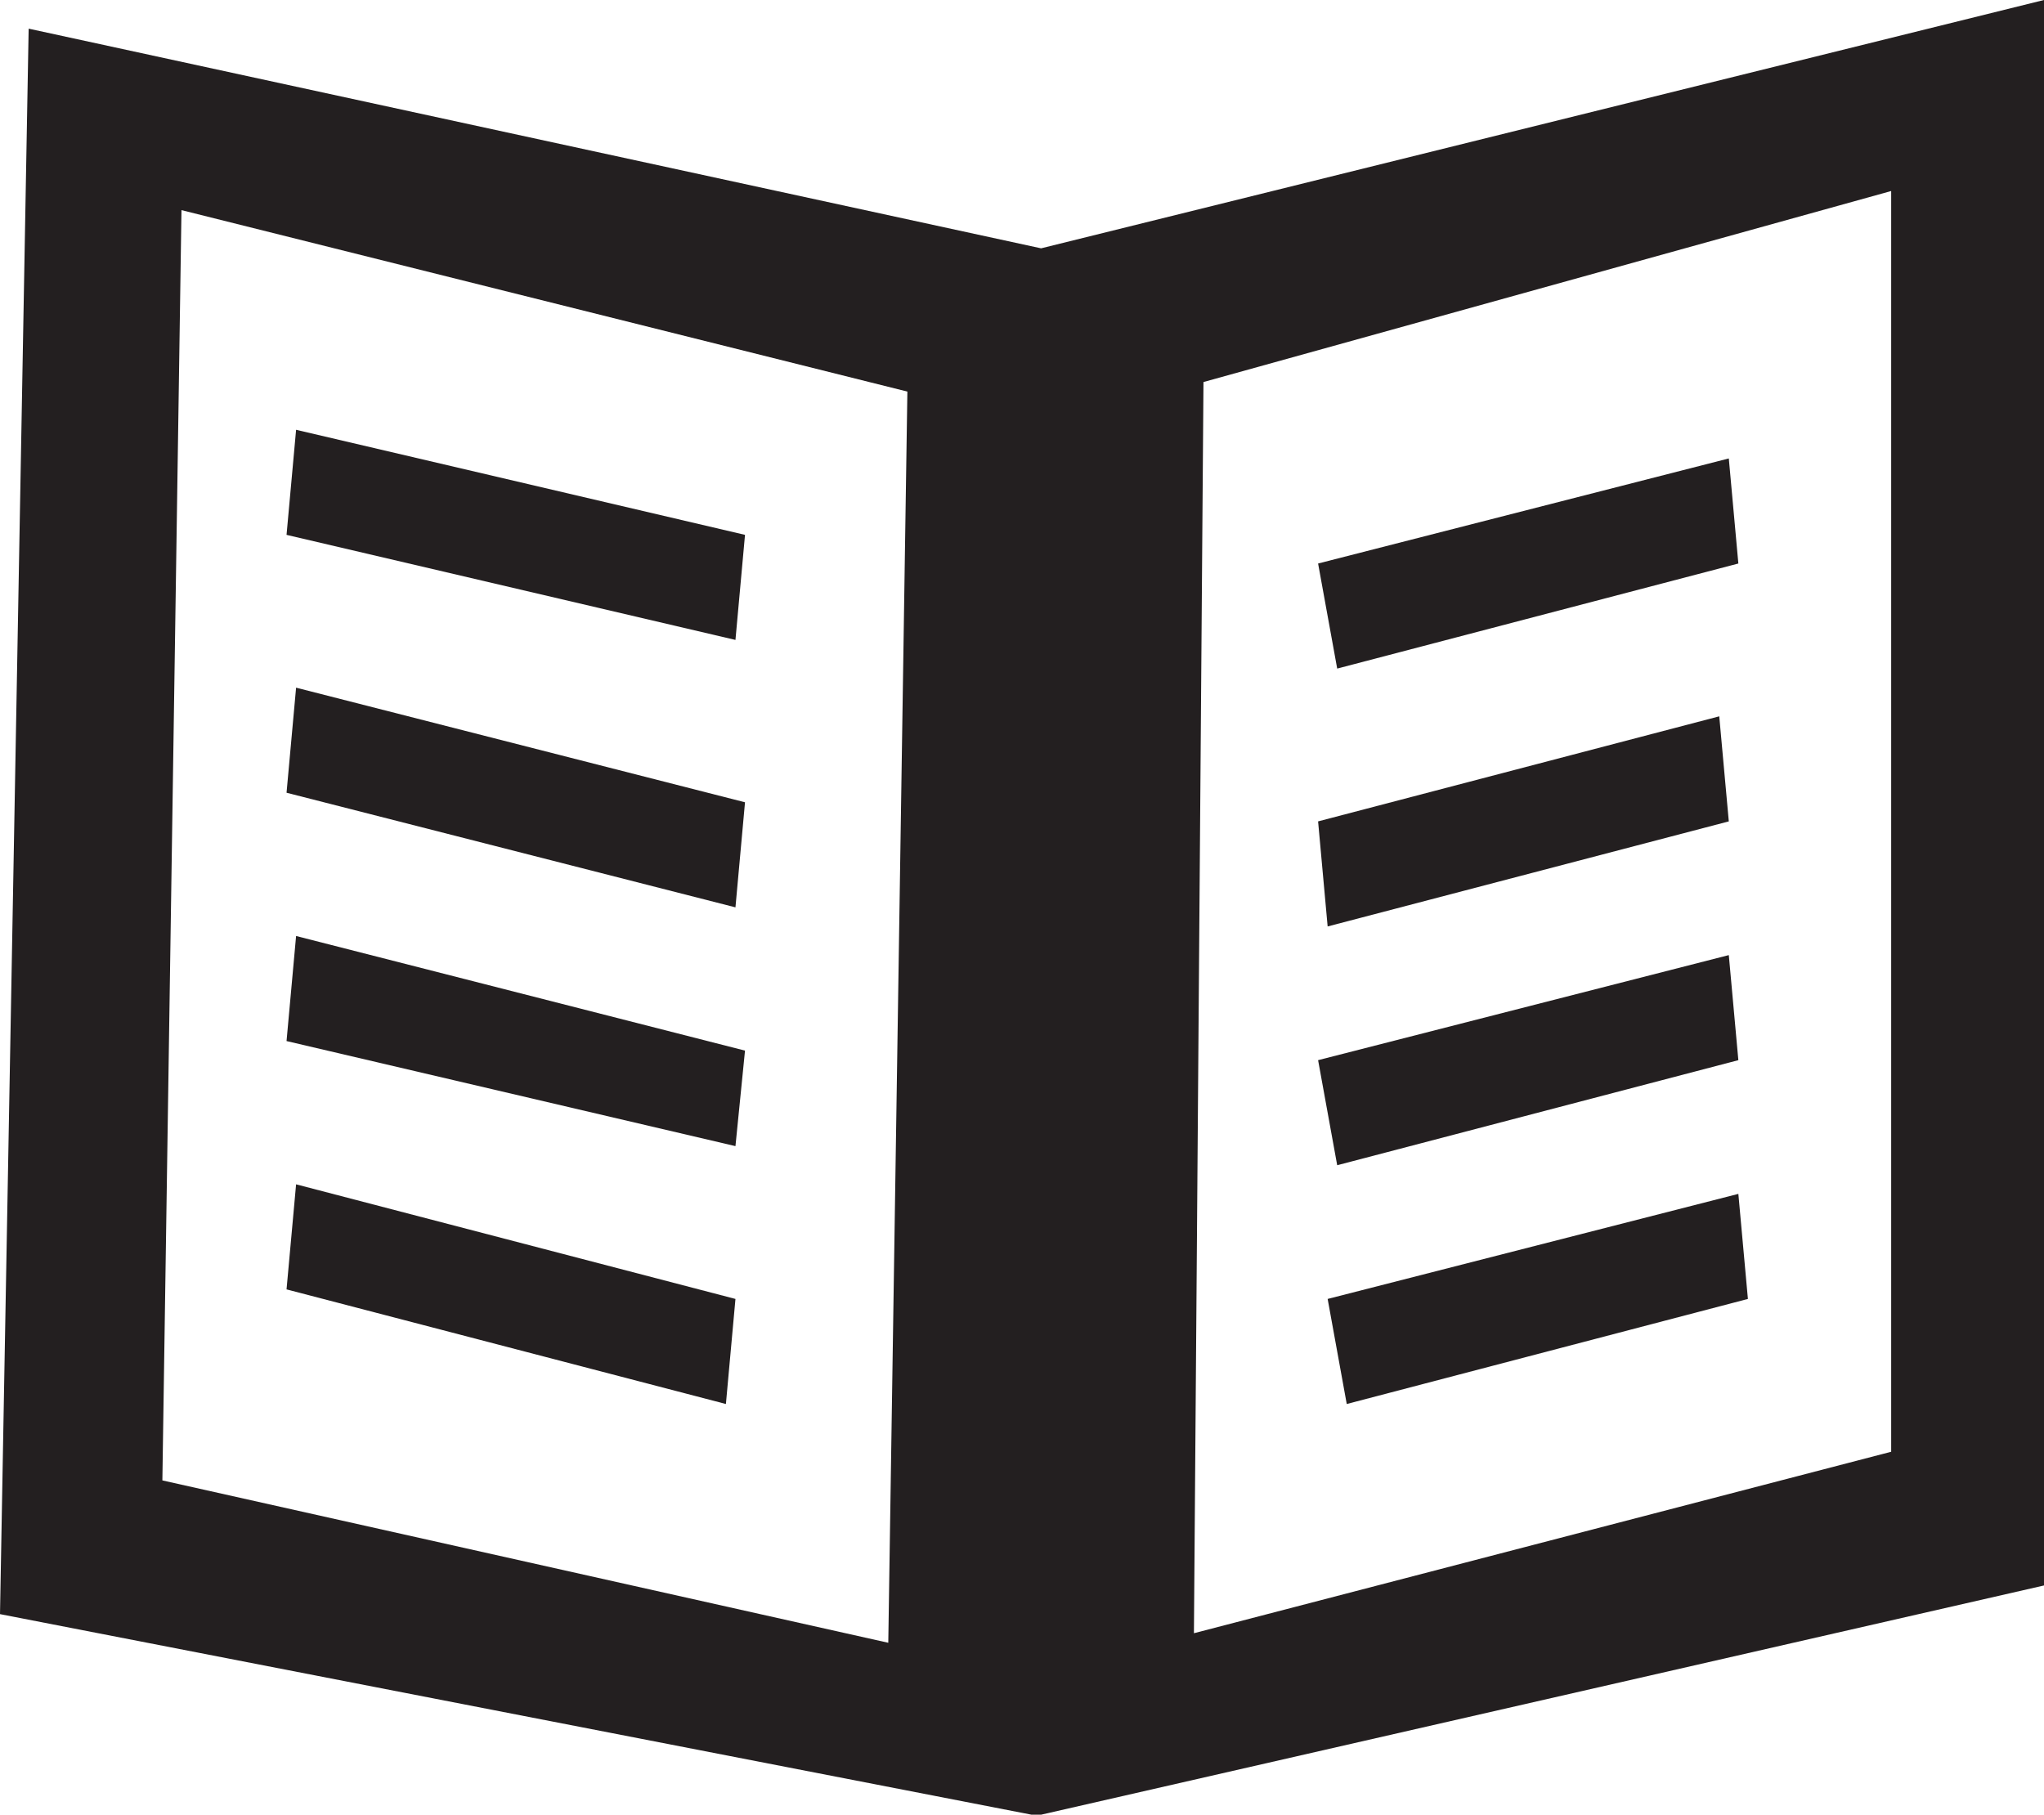 <?xml version="1.0" encoding="utf-8"?>
<!-- Generator: Adobe Illustrator 18.1.1, SVG Export Plug-In . SVG Version: 6.00 Build 0)  -->
<!DOCTYPE svg PUBLIC "-//W3C//DTD SVG 1.1//EN" "http://www.w3.org/Graphics/SVG/1.1/DTD/svg11.dtd">
<svg version="1.1" id="Layer_1" xmlns="http://www.w3.org/2000/svg" xmlns:xlink="http://www.w3.org/1999/xlink" x="0px" y="0px"
	 viewBox="5.2 6.5 21.4 19" enable-background="new 5.2 6.5 21.4 19" xml:space="preserve">
<g>
	<path fill="#231F20" d="M16.1,25.5l10.5-2.4l0-16.6L16.1,9.1v0L5.5,6.8L5.2,23.4L16,25.5v0l0,0L16.1,25.5z M14.5,23.7L6.9,22
		L7.1,8.7l7.6,1.9L14.5,23.7z M25,21.7l-7.3,1.9l0.1-13.1L25,8.5L25,21.7z"/>
	<g>
		<polygon fill="#231F20" points="19.2,13.5 19,12.4 23.3,11.3 23.4,12.4 		"/>
	</g>
	<g>
		<polygon fill="#231F20" points="12.9,13.2 8.2,12.1 8.3,11 13,12.1 		"/>
	</g>
	<g>
		<polygon fill="#231F20" points="19.1,16.2 19,15.1 23.2,14 23.3,15.1 		"/>
	</g>
	<g>
		<polygon fill="#231F20" points="12.9,16 8.2,14.8 8.3,13.7 13,14.9 		"/>
	</g>
	<g>
		<polygon fill="#231F20" points="19.2,18.7 19,17.6 23.3,16.5 23.4,17.6 		"/>
	</g>
	<g>
		<polygon fill="#231F20" points="19.3,21.2 19.1,20.1 23.4,19 23.5,20.1 		"/>
	</g>
	<g>
		<polygon fill="#231F20" points="12.9,18.5 8.2,17.4 8.3,16.3 13,17.5 		"/>
	</g>
	<g>
		<polygon fill="#231F20" points="12.8,21.2 8.2,20 8.3,18.9 12.9,20.1 		"/>
	</g>
</g>
</svg>
